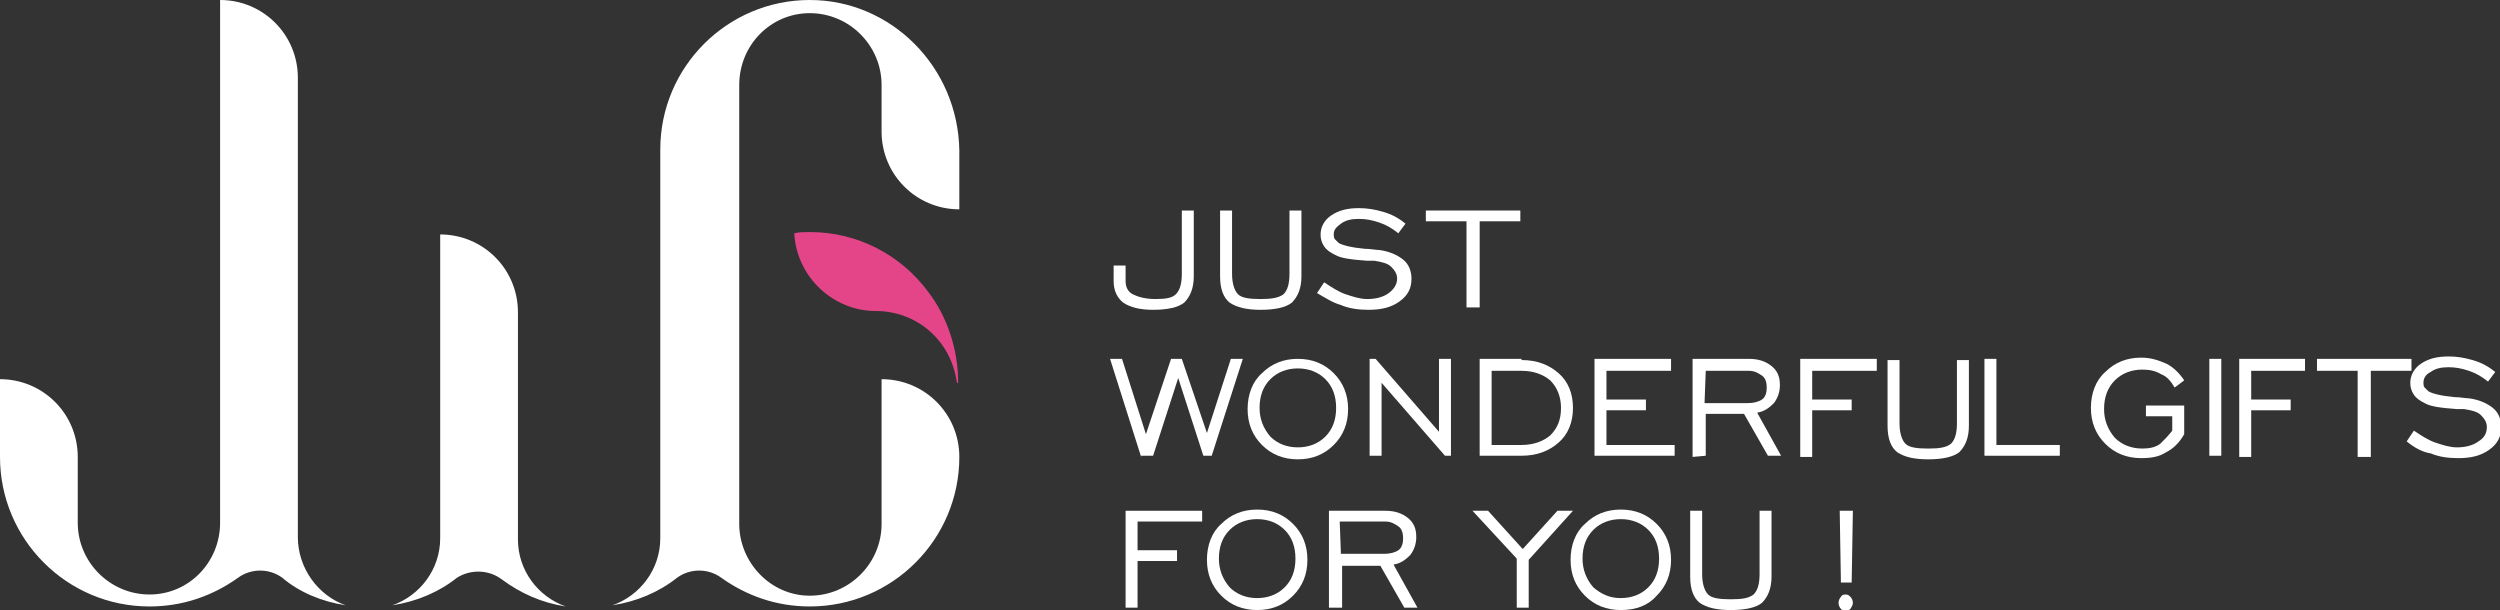 <?xml version="1.0" encoding="utf-8"?>
<!-- Generator: Adobe Illustrator 24.0.1, SVG Export Plug-In . SVG Version: 6.00 Build 0)  -->
<svg version="1.1" id="图层_1" xmlns="http://www.w3.org/2000/svg" xmlns:xlink="http://www.w3.org/1999/xlink" x="0px" y="0px"
	 viewBox="0 0 209 51" style="enable-background:new 0 0 209 51;" xml:space="preserve">
<rect x="0" y="0" width="209" height="51" fill="#333333" stroke="none"/>
<style type="text/css">
	.st0{fill:#FFFFFF;}
	.st1{fill:#E44589;}
</style>
<g>
	<path class="st0" d="M41.9,48.4c1.6,1.2,3.4,2,5.4,2.3v0c-2.3-0.8-4-3-4-5.6v-19c0-3.6-2.9-6.5-6.5-6.5V45c0,2.6-1.7,4.8-4,5.6v0
		c2-0.3,3.9-1.1,5.4-2.3C39.3,47.6,40.8,47.6,41.9,48.4z"/>
	<path class="st0" d="M28.9,50.6L28.9,50.6c-2.3-0.8-4-3.1-4-5.7V6.5C24.9,2.9,22,0,18.4,0v43.7c0,3.3-2.6,6-5.9,6c-3.3,0-6-2.7-6-6
		v-5.5c0-3.6-2.9-6.5-6.5-6.5v6.5c0,6.9,5.6,12.5,12.5,12.5c2.8,0,5.3-0.9,7.4-2.4c1.1-0.8,2.6-0.8,3.7,0
		C25,49.5,26.9,50.3,28.9,50.6z"/>
	<path class="st0" d="M67.7,0c-6.9,0-12.5,5.6-12.5,12.5V45c0,2.6-1.7,4.8-4,5.6v0c2-0.3,3.9-1.1,5.4-2.3c1.1-0.8,2.6-0.8,3.7,0
		c2.1,1.5,4.6,2.4,7.4,2.4c6.9,0,12.5-5.6,12.5-12.5c0-3.6-2.9-6.5-6.5-6.5v12.1c0,3.3-2.7,6-6,6c-3.3,0-5.9-2.8-5.9-6V7.1
		c0-3.3,2.6-6,5.9-6c3.3,0,6,2.7,6,6v3.9c0,3.6,2.9,6.5,6.5,6.5v-4.9C80.1,5.6,74.5,0,67.7,0z"/>
	<path class="st1" d="M67.7,19.4c-0.4,0-0.9,0-1.3,0.1c0.2,3.7,3.3,6.5,6.8,6.5c3.4,0,6.3,2.4,6.8,6h0.1c0-2.8-0.9-5.5-2.5-7.6
		C75.3,21.3,71.7,19.4,67.7,19.4z"/>
	<path class="st0" d="M93.1,22.2h1v1.3c0,0.5,0.2,0.9,0.6,1.1c0.4,0.2,1,0.4,1.9,0.4c0.9,0,1.4-0.1,1.7-0.4c0.3-0.3,0.5-0.8,0.5-1.7
		v-5.3h1v5.5c0,1-0.3,1.7-0.8,2.2c-0.5,0.4-1.4,0.6-2.6,0.6c-1.1,0-1.9-0.2-2.5-0.6c-0.5-0.4-0.8-1-0.8-1.8L93.1,22.2L93.1,22.2z"/>
	<path class="st0" d="M103,17.6v5.3c0,0.8,0.2,1.4,0.5,1.7c0.3,0.3,0.9,0.4,1.9,0.4c0.9,0,1.5-0.1,1.9-0.4c0.3-0.3,0.5-0.8,0.5-1.7
		v-5.3h1v5.5c0,1-0.3,1.7-0.8,2.2c-0.5,0.4-1.4,0.6-2.6,0.6c-1.2,0-2-0.2-2.6-0.6c-0.5-0.4-0.8-1.1-0.8-2.2v-5.5H103z"/>
	<path class="st0" d="M110.1,24.5l0.6-0.9c0.6,0.4,1.2,0.8,1.8,1c0.6,0.2,1.2,0.4,1.8,0.4c0.8,0,1.4-0.2,1.8-0.5s0.7-0.7,0.7-1.2
		c0-0.4-0.2-0.7-0.5-1c-0.3-0.3-0.8-0.4-1.4-0.5c-0.1,0-0.3,0-0.6,0c-1.3-0.1-2.2-0.2-2.7-0.5c-0.4-0.2-0.7-0.4-0.9-0.7
		c-0.2-0.3-0.3-0.6-0.3-1c0-0.6,0.3-1.2,0.9-1.6c0.6-0.4,1.3-0.6,2.3-0.6c0.7,0,1.3,0.1,2,0.3c0.7,0.2,1.3,0.5,1.9,1l-0.6,0.8
		c-0.5-0.4-1-0.7-1.6-0.9c-0.6-0.2-1.1-0.3-1.7-0.3c-0.6,0-1.1,0.1-1.5,0.4s-0.6,0.5-0.6,0.9c0,0.1,0,0.3,0.1,0.4
		c0.1,0.1,0.2,0.2,0.3,0.3c0.3,0.2,1.1,0.4,2.2,0.5c0.5,0,0.9,0.1,1.2,0.1c0.8,0.1,1.5,0.4,2,0.8c0.5,0.4,0.7,1,0.7,1.6
		c0,0.8-0.3,1.4-1,1.9c-0.7,0.5-1.5,0.7-2.6,0.7c-0.8,0-1.6-0.1-2.3-0.4C111.4,25.3,110.8,24.9,110.1,24.5z"/>
	<path class="st0" d="M122.6,25.7v-7.2h-3.4v-0.9h7.9v0.9h-3.4v7.2H122.6z"/>
	<path class="st0" d="M95.4,38.2L92.8,30h1l2,6.3l2.1-6.3h0.9l2.1,6.2l2-6.2h1l-2.6,8.1h-0.7l-2.1-6.5l-2.1,6.5H95.4z"/>
	<path class="st0" d="M108.5,38.4c-1.2,0-2.2-0.4-3-1.2c-0.8-0.8-1.2-1.8-1.2-3c0-1.2,0.4-2.3,1.2-3c0.8-0.8,1.8-1.2,3-1.2
		c1.2,0,2.2,0.4,3,1.2c0.8,0.8,1.2,1.8,1.2,3c0,1.2-0.4,2.2-1.2,3C110.7,38,109.7,38.4,108.5,38.4z M108.5,37.4
		c0.9,0,1.7-0.3,2.3-0.9c0.6-0.6,0.9-1.4,0.9-2.4c0-1-0.3-1.8-0.9-2.4c-0.6-0.6-1.4-0.9-2.3-0.9s-1.7,0.3-2.3,0.9
		c-0.6,0.6-0.9,1.4-0.9,2.4c0,0.9,0.3,1.7,0.9,2.4C106.8,37.1,107.6,37.4,108.5,37.4z"/>
	<path class="st0" d="M114.5,38.2V30h0.5l5.3,6.1V30h1v8.1h-0.5l-5.3-6.1v6.1H114.5z"/>
	<path class="st0" d="M127.2,30.1c1.3,0,2.3,0.4,3.1,1.1c0.8,0.7,1.2,1.7,1.2,2.9c0,1.2-0.4,2.2-1.2,2.9c-0.8,0.7-1.8,1.1-3.1,1.1
		h-3.5v-8.1H127.2z M127.2,31h-2.5v6.2h2.5c1,0,1.8-0.3,2.4-0.8c0.6-0.6,0.9-1.3,0.9-2.3c0-0.9-0.3-1.7-0.9-2.3
		C129,31.3,128.2,31,127.2,31z"/>
	<path class="st0" d="M133.3,38.2V30h6.4V31h-5.4v2.4h3.3v0.9h-3.3v2.9h5.7v0.9H133.3z"/>
	<path class="st0" d="M141.5,38.2V30h4.7c0.8,0,1.4,0.2,1.9,0.6c0.5,0.4,0.7,0.9,0.7,1.6c0,0.6-0.2,1.1-0.5,1.5
		c-0.4,0.4-0.8,0.7-1.4,0.8l2,3.6h-1.1l-2-3.5h-3.2v3.5L141.5,38.2L141.5,38.2z M142.5,33.7h3.6c0.5,0,0.9-0.1,1.2-0.3
		c0.3-0.2,0.4-0.6,0.4-1c0-0.4-0.1-0.8-0.4-1c-0.3-0.2-0.6-0.4-1.1-0.4h-3.6L142.5,33.7L142.5,33.7z"/>
	<path class="st0" d="M150.5,38.2V30h6.4V31h-5.4v2.4h3.3v0.9h-3.3v3.9H150.5z"/>
	<path class="st0" d="M158.8,30.1v5.3c0,0.8,0.2,1.4,0.5,1.7c0.3,0.3,0.9,0.4,1.9,0.4s1.5-0.1,1.9-0.4c0.3-0.3,0.5-0.8,0.5-1.7v-5.3
		h1v5.5c0,1-0.3,1.7-0.8,2.2c-0.5,0.4-1.4,0.6-2.6,0.6c-1.2,0-2-0.2-2.6-0.6c-0.5-0.4-0.8-1.1-0.8-2.2v-5.5H158.8z"/>
	<path class="st0" d="M165.9,38.2V30h1v7.2h5.3v0.9H165.9z"/>
	<path class="st0" d="M181.6,36v-1.2h-2.2v-0.9h3.2v2.4c-0.4,0.7-0.9,1.2-1.5,1.5c-0.6,0.4-1.3,0.5-2.1,0.5c-1.2,0-2.2-0.4-3-1.2
		c-0.8-0.8-1.2-1.8-1.2-3c0-1.2,0.4-2.3,1.2-3c0.8-0.8,1.8-1.2,3-1.2c0.8,0,1.4,0.2,2.1,0.5c0.6,0.3,1.1,0.8,1.5,1.4l-0.8,0.6
		c-0.3-0.5-0.6-0.9-1.1-1.1c-0.5-0.3-1-0.4-1.6-0.4c-0.9,0-1.7,0.3-2.3,0.9c-0.6,0.6-0.9,1.4-0.9,2.4c0,0.9,0.3,1.7,0.9,2.4
		c0.6,0.6,1.4,0.9,2.3,0.9c0.6,0,1.1-0.1,1.5-0.4C180.9,36.8,181.3,36.4,181.6,36z"/>
	<path class="st0" d="M184.7,38.2V30h1v8.1H184.7z"/>
	<path class="st0" d="M187.2,38.2V30h5.5V31h-4.5v2.4h3.3v0.9h-3.3v3.9H187.2z"/>
	<path class="st0" d="M197.1,38.2V31h-3.4V30h7.9V31h-3.4v7.2H197.1z"/>
	<path class="st0" d="M201.2,36.9l0.6-0.9c0.6,0.4,1.2,0.8,1.8,1c0.6,0.2,1.2,0.4,1.8,0.4c0.8,0,1.4-0.2,1.8-0.5
		c0.5-0.3,0.7-0.7,0.7-1.2c0-0.4-0.2-0.7-0.5-1c-0.3-0.3-0.8-0.4-1.4-0.5c-0.1,0-0.3,0-0.6,0c-1.3-0.1-2.2-0.2-2.7-0.5
		c-0.4-0.2-0.7-0.4-0.9-0.7c-0.2-0.3-0.3-0.6-0.3-1c0-0.6,0.3-1.2,0.9-1.6c0.6-0.4,1.3-0.6,2.3-0.6c0.7,0,1.3,0.1,2,0.3
		c0.7,0.2,1.3,0.5,1.9,1l-0.6,0.8c-0.5-0.4-1-0.7-1.6-0.9c-0.6-0.2-1.1-0.3-1.7-0.3c-0.6,0-1.1,0.1-1.5,0.4
		c-0.4,0.2-0.6,0.5-0.6,0.9c0,0.1,0,0.3,0.1,0.4c0.1,0.1,0.2,0.2,0.3,0.3c0.3,0.2,1.1,0.4,2.2,0.5c0.5,0,0.9,0.1,1.2,0.1
		c0.8,0.1,1.5,0.4,2,0.8c0.5,0.4,0.7,1,0.7,1.6c0,0.8-0.3,1.4-1,1.9c-0.7,0.5-1.5,0.7-2.6,0.7c-0.8,0-1.6-0.1-2.3-0.4
		C202.5,37.8,201.8,37.4,201.2,36.9z"/>
	<path class="st0" d="M94.1,50.8v-8.1h6.4v0.9h-5.4V46h3.3v0.9h-3.3v3.9H94.1z"/>
	<path class="st0" d="M105.1,51c-1.2,0-2.2-0.4-3-1.2c-0.8-0.8-1.2-1.8-1.2-3c0-1.2,0.4-2.3,1.2-3c0.8-0.8,1.8-1.2,3-1.2
		c1.2,0,2.2,0.4,3,1.2c0.8,0.8,1.2,1.8,1.2,3c0,1.2-0.4,2.2-1.2,3C107.3,50.6,106.3,51,105.1,51z M105.1,50c0.9,0,1.7-0.3,2.3-0.9
		c0.6-0.6,0.9-1.4,0.9-2.4c0-1-0.3-1.8-0.9-2.4c-0.6-0.6-1.4-0.9-2.3-0.9s-1.7,0.3-2.3,0.9c-0.6,0.6-0.9,1.4-0.9,2.4
		c0,0.9,0.3,1.7,0.9,2.4C103.4,49.7,104.2,50,105.1,50z"/>
	<path class="st0" d="M111.1,50.8v-8.1h4.7c0.8,0,1.4,0.2,1.9,0.6c0.5,0.4,0.7,0.9,0.7,1.6c0,0.6-0.2,1.1-0.5,1.5
		c-0.4,0.4-0.8,0.7-1.4,0.8l2,3.6h-1.1l-2-3.5h-3.2v3.5L111.1,50.8L111.1,50.8z M112.1,46.3h3.6c0.5,0,0.9-0.1,1.2-0.3
		c0.3-0.2,0.4-0.6,0.4-1c0-0.4-0.1-0.8-0.4-1c-0.3-0.2-0.6-0.4-1.1-0.4H112L112.1,46.3L112.1,46.3z"/>
	<path class="st0" d="M126.8,50.8v-4.1l-3.7-4h1.3l2.9,3.2l2.9-3.2h1.3l-3.7,4.1v4H126.8z"/>
	<path class="st0" d="M135.5,51c-1.2,0-2.2-0.4-3-1.2c-0.8-0.8-1.2-1.8-1.2-3c0-1.2,0.4-2.3,1.2-3c0.8-0.8,1.8-1.2,3-1.2
		c1.2,0,2.2,0.4,3,1.2c0.8,0.8,1.2,1.8,1.2,3c0,1.2-0.4,2.2-1.2,3C137.8,50.6,136.8,51,135.5,51z M135.5,50c0.9,0,1.7-0.3,2.3-0.9
		c0.6-0.6,0.9-1.4,0.9-2.4c0-1-0.3-1.8-0.9-2.4c-0.6-0.6-1.4-0.9-2.3-0.9c-0.9,0-1.7,0.3-2.3,0.9c-0.6,0.6-0.9,1.4-0.9,2.4
		c0,0.9,0.3,1.7,0.9,2.4C133.9,49.7,134.6,50,135.5,50z"/>
	<path class="st0" d="M142.3,42.7v5.3c0,0.8,0.2,1.4,0.5,1.7c0.3,0.3,0.9,0.4,1.9,0.4s1.5-0.1,1.9-0.4c0.3-0.3,0.5-0.8,0.5-1.7v-5.3
		h1v5.5c0,1-0.3,1.7-0.8,2.2c-0.5,0.4-1.4,0.6-2.6,0.6c-1.2,0-2-0.2-2.6-0.6c-0.5-0.4-0.8-1.1-0.8-2.2v-5.5H142.3z"/>
	<path class="st0" d="M154.3,49.7c0.2,0,0.3,0.1,0.4,0.2c0.1,0.1,0.2,0.3,0.2,0.5c0,0.2-0.1,0.3-0.2,0.5c-0.1,0.1-0.3,0.2-0.4,0.2
		c-0.2,0-0.3-0.1-0.4-0.2c-0.1-0.1-0.2-0.3-0.2-0.5c0-0.2,0.1-0.4,0.2-0.5C154,49.7,154.2,49.7,154.3,49.7z M154.8,48.7h-0.9l-0.1-6
		h1.1L154.8,48.7z"/>
</g>
</svg>
